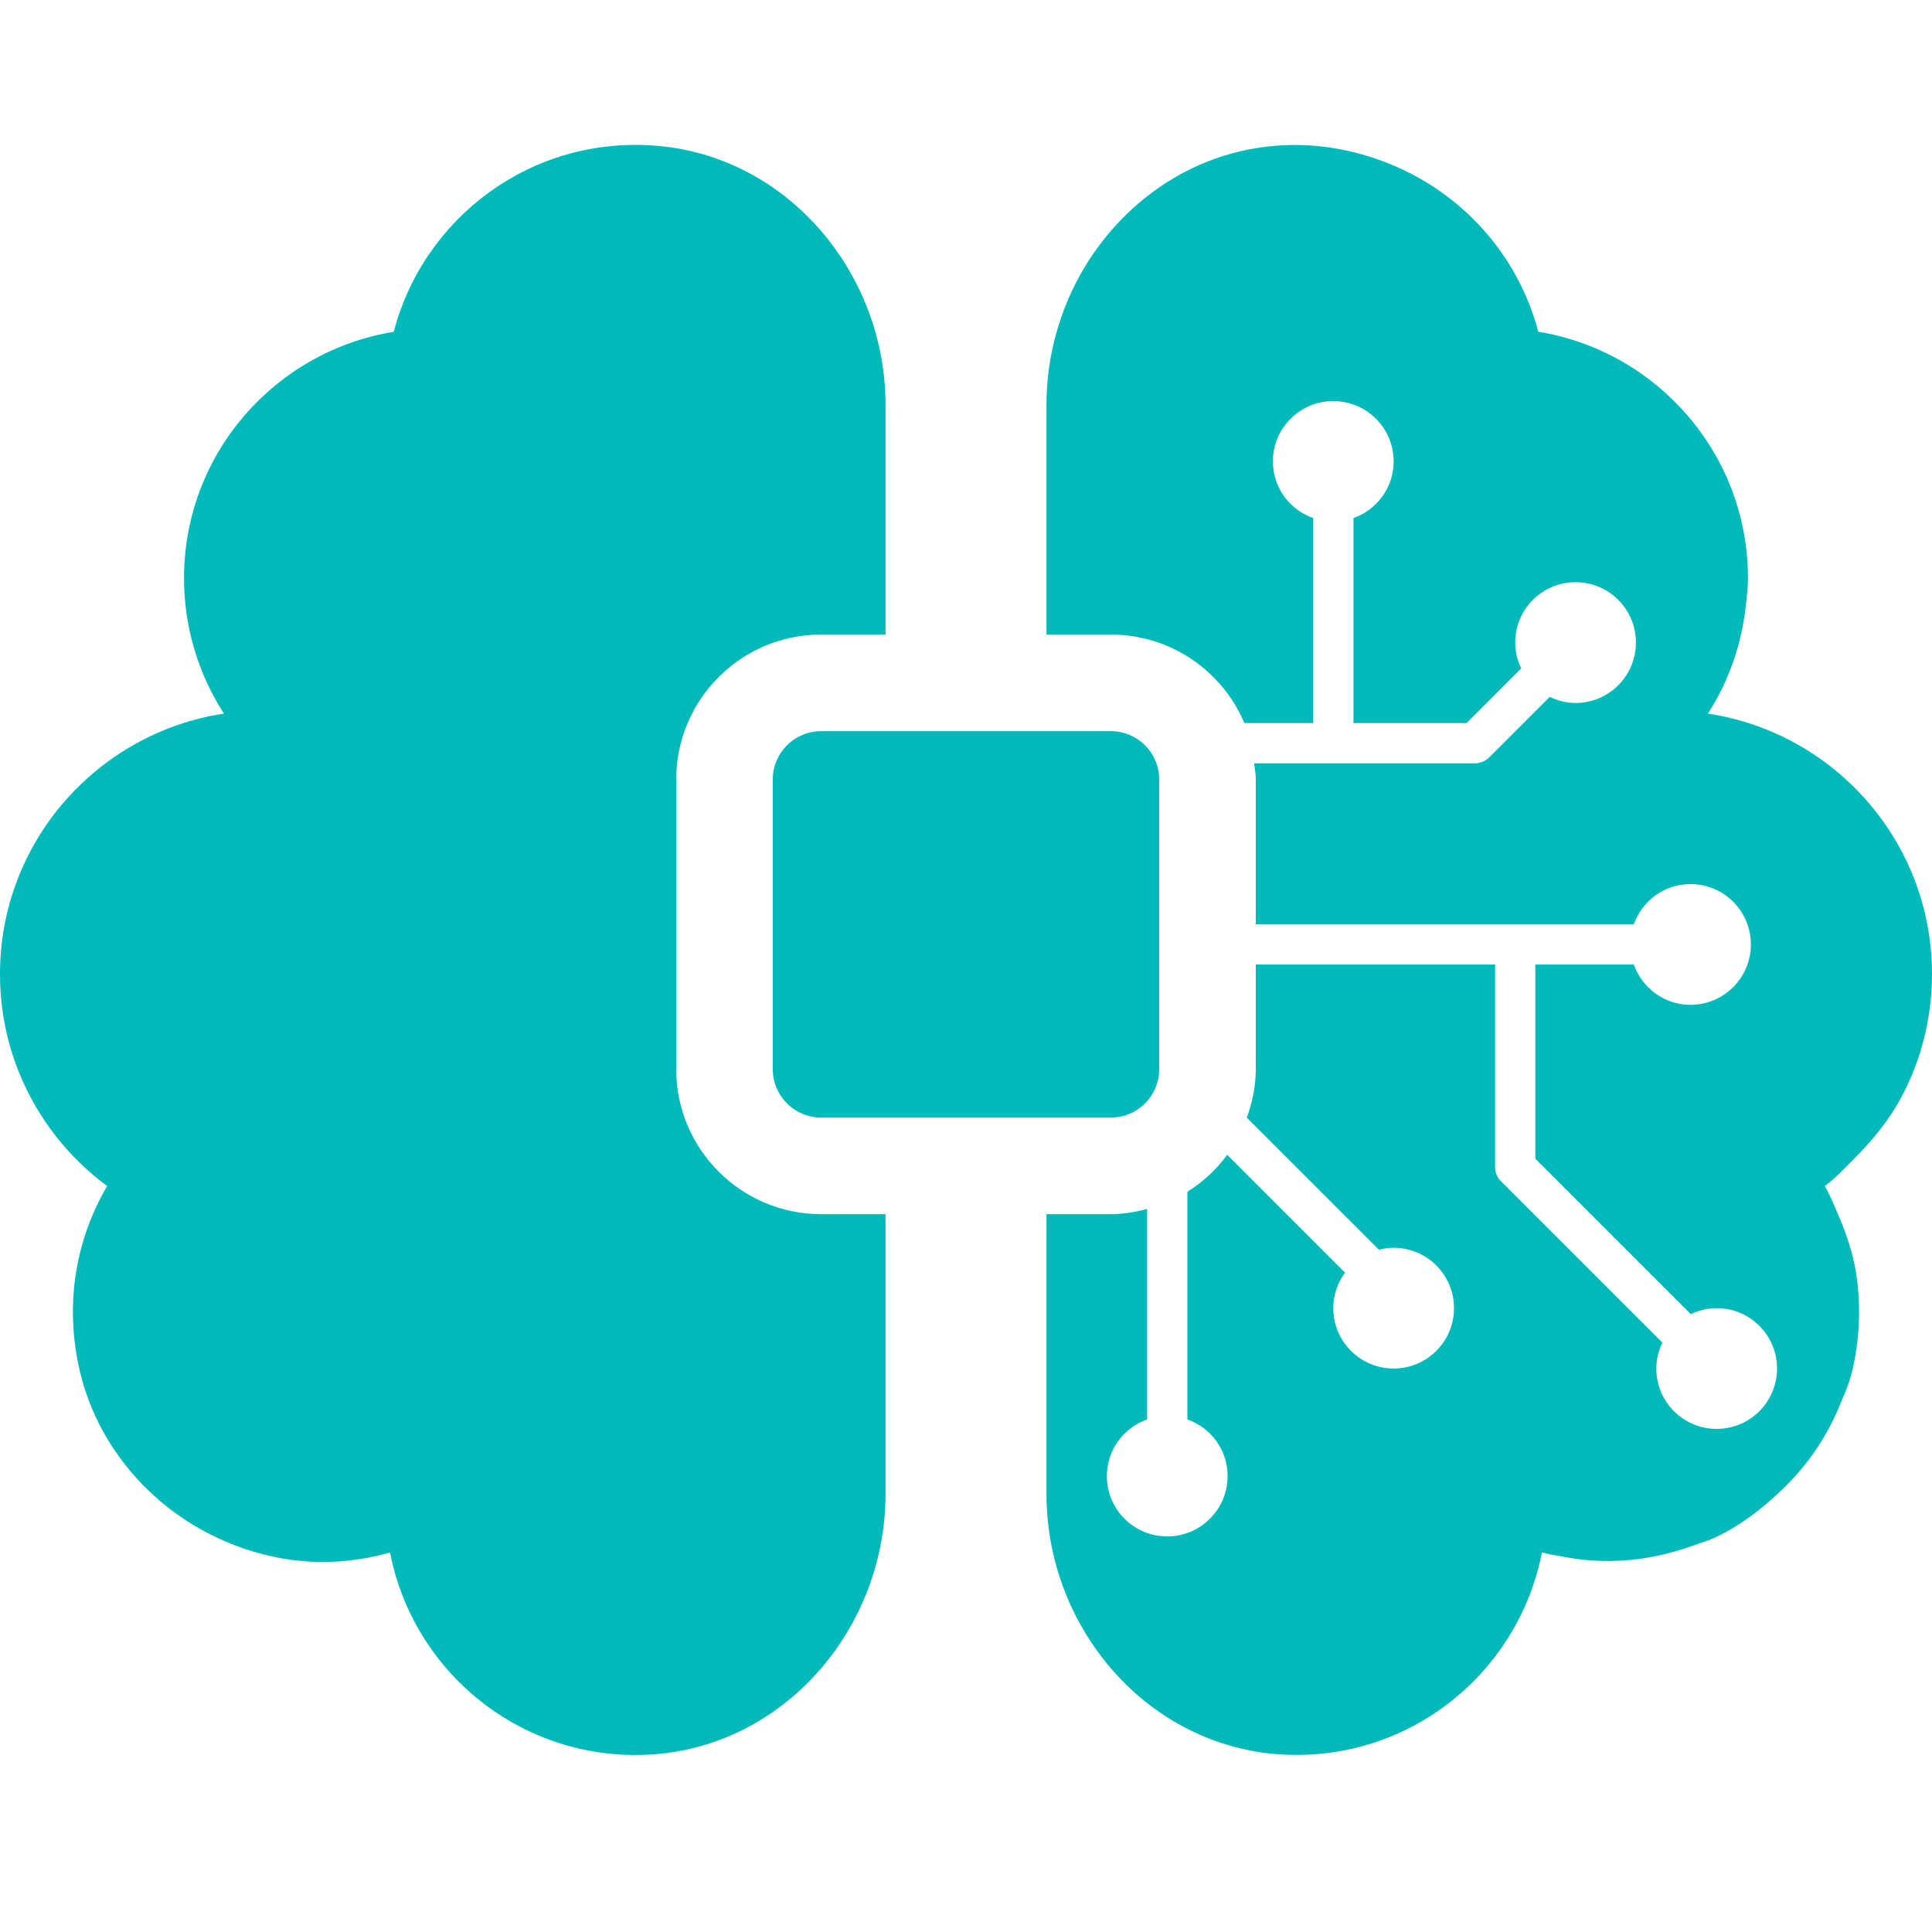 <?xml version="1.0" encoding="UTF-8"?>
<svg width="20px" height="20px" viewBox="0 0 20 20" version="1.1" xmlns="http://www.w3.org/2000/svg" xmlns:xlink="http://www.w3.org/1999/xlink">
    <!-- Generator: Sketch 54.1 (76490) - https://sketchapp.com -->
    <title>icon_04/green</title>
    <desc>Created with Sketch.</desc>
    <g id="icon_04/green" stroke="none" stroke-width="1" fill="none" fill-rule="evenodd">
        <g id="编组" transform="translate(0, 1.5)" fill="#00B9B9">
            <path d="M11.5,6.069 C11.776,6.069 12,6.293 12,6.569 L12,9.569 C12,9.845 11.776,10.069 11.5,10.069 L8.5,10.069 C8.224,10.069 8,9.845 8,9.569 L8,6.569 C8,6.293 8.224,6.069 8.5,6.069 L11.5,6.069 Z" id="Fill-1"></path>
            <path d="M8.5,11.069 C7.673,11.069 7,10.396 7,9.569 L7,6.569 C7,5.742 7.673,5.069 8.5,5.069 L9.167,5.069 L9.167,2.692 C9.167,1.328 8.155,0.12 6.796,0.009 C5.498,-0.097 4.384,0.756 4.076,1.935 C2.846,2.135 1.905,3.199 1.905,4.486 C1.905,5.003 2.058,5.483 2.318,5.887 C1.007,6.087 0,7.216 0,8.584 C0,9.484 0.437,10.281 1.109,10.778 C0.79,11.324 0.661,11.993 0.828,12.7 C1.006,13.455 1.546,14.091 2.249,14.419 C2.89,14.717 3.497,14.723 4.038,14.572 C4.278,15.813 5.403,16.739 6.73,16.663 C8.118,16.584 9.167,15.357 9.167,13.966 L9.167,11.069 L8.5,11.069 Z" id="Fill-3"></path>
            <path d="M18.991,6.467 C18.622,6.167 18.173,5.962 17.681,5.887 L17.681,5.886 C17.898,5.55 18.035,5.158 18.076,4.739 C18.085,4.655 18.095,4.572 18.095,4.486 C18.095,4.325 18.08,4.168 18.052,4.015 C17.968,3.557 17.762,3.141 17.47,2.802 C17.373,2.69 17.266,2.585 17.151,2.49 C16.805,2.206 16.385,2.009 15.924,1.934 C15.712,1.124 15.115,0.477 14.344,0.18 C13.993,0.045 13.609,-0.024 13.204,0.009 C12.694,0.05 12.233,0.246 11.856,0.547 C11.605,0.747 11.391,0.994 11.224,1.272 C10.975,1.69 10.833,2.18 10.833,2.692 L10.833,5.069 L11.5,5.069 C12.12,5.069 12.654,5.447 12.882,5.985 L13.594,5.985 L13.594,3.863 C13.351,3.778 13.177,3.548 13.177,3.277 C13.177,2.931 13.457,2.652 13.802,2.652 C14.147,2.652 14.427,2.931 14.427,3.277 C14.427,3.548 14.253,3.778 14.011,3.863 L14.011,5.985 L15.182,5.985 L15.748,5.419 C15.709,5.338 15.685,5.248 15.685,5.152 C15.685,4.806 15.966,4.527 16.31,4.527 C16.656,4.527 16.935,4.806 16.935,5.152 C16.935,5.497 16.656,5.777 16.31,5.777 C16.215,5.777 16.124,5.753 16.043,5.714 L15.417,6.34 C15.397,6.36 15.374,6.375 15.348,6.386 C15.323,6.396 15.296,6.402 15.269,6.402 L12.983,6.402 C12.989,6.457 13,6.511 13,6.569 L13,8.069 L16.913,8.069 C16.999,7.826 17.228,7.652 17.5,7.652 C17.845,7.652 18.125,7.931 18.125,8.277 C18.125,8.622 17.845,8.902 17.5,8.902 C17.228,8.902 17,8.727 16.913,8.485 L15.891,8.485 C15.891,8.489 15.894,8.493 15.894,8.498 L15.894,10.495 L17.503,12.104 C17.585,12.065 17.675,12.042 17.771,12.042 C18.116,12.042 18.396,12.322 18.396,12.667 C18.396,13.012 18.116,13.292 17.771,13.292 C17.426,13.292 17.146,13.012 17.146,12.667 C17.146,12.571 17.17,12.481 17.209,12.399 L15.539,10.729 C15.519,10.71 15.504,10.687 15.493,10.661 C15.482,10.635 15.477,10.609 15.477,10.581 L15.477,8.498 C15.477,8.493 15.479,8.489 15.479,8.485 L13,8.485 L13,9.569 C13,9.745 12.964,9.912 12.907,10.07 L14.275,11.437 C14.324,11.425 14.375,11.417 14.427,11.417 C14.772,11.417 15.052,11.697 15.052,12.042 C15.052,12.387 14.772,12.667 14.427,12.667 C14.082,12.667 13.802,12.387 13.802,12.042 C13.802,11.904 13.847,11.778 13.924,11.675 L12.704,10.455 C12.592,10.607 12.452,10.737 12.292,10.837 L12.292,13.194 C12.534,13.279 12.708,13.508 12.708,13.78 C12.708,14.125 12.429,14.405 12.083,14.405 C11.738,14.405 11.458,14.125 11.458,13.78 C11.458,13.508 11.633,13.279 11.875,13.194 L11.875,11.015 C11.755,11.047 11.63,11.069 11.5,11.069 L10.833,11.069 L10.833,13.966 C10.833,14.488 10.98,14.987 11.238,15.409 C11.582,15.974 12.12,16.405 12.766,16.58 C12.929,16.624 13.096,16.653 13.269,16.662 C13.435,16.672 13.598,16.665 13.757,16.645 C14.389,16.564 14.951,16.252 15.354,15.798 C15.657,15.458 15.872,15.036 15.962,14.571 C16.029,14.59 16.1,14.599 16.171,14.613 C16.589,14.695 17.04,14.674 17.514,14.504 C17.594,14.475 17.671,14.455 17.751,14.418 C18.014,14.295 18.244,14.118 18.451,13.918 C18.705,13.674 18.905,13.386 19.04,13.06 C19.089,12.942 19.142,12.825 19.172,12.7 C19.214,12.523 19.237,12.348 19.243,12.178 C19.25,12.007 19.239,11.84 19.214,11.678 C19.179,11.462 19.109,11.26 19.025,11.065 C18.983,10.968 18.944,10.869 18.89,10.778 C19.003,10.695 19.097,10.592 19.195,10.494 C19.391,10.297 19.568,10.081 19.697,9.832 C19.89,9.458 20,9.034 20,8.584 C20,7.729 19.606,6.967 18.991,6.467" id="Fill-5"></path>
        </g>
    </g>
</svg>